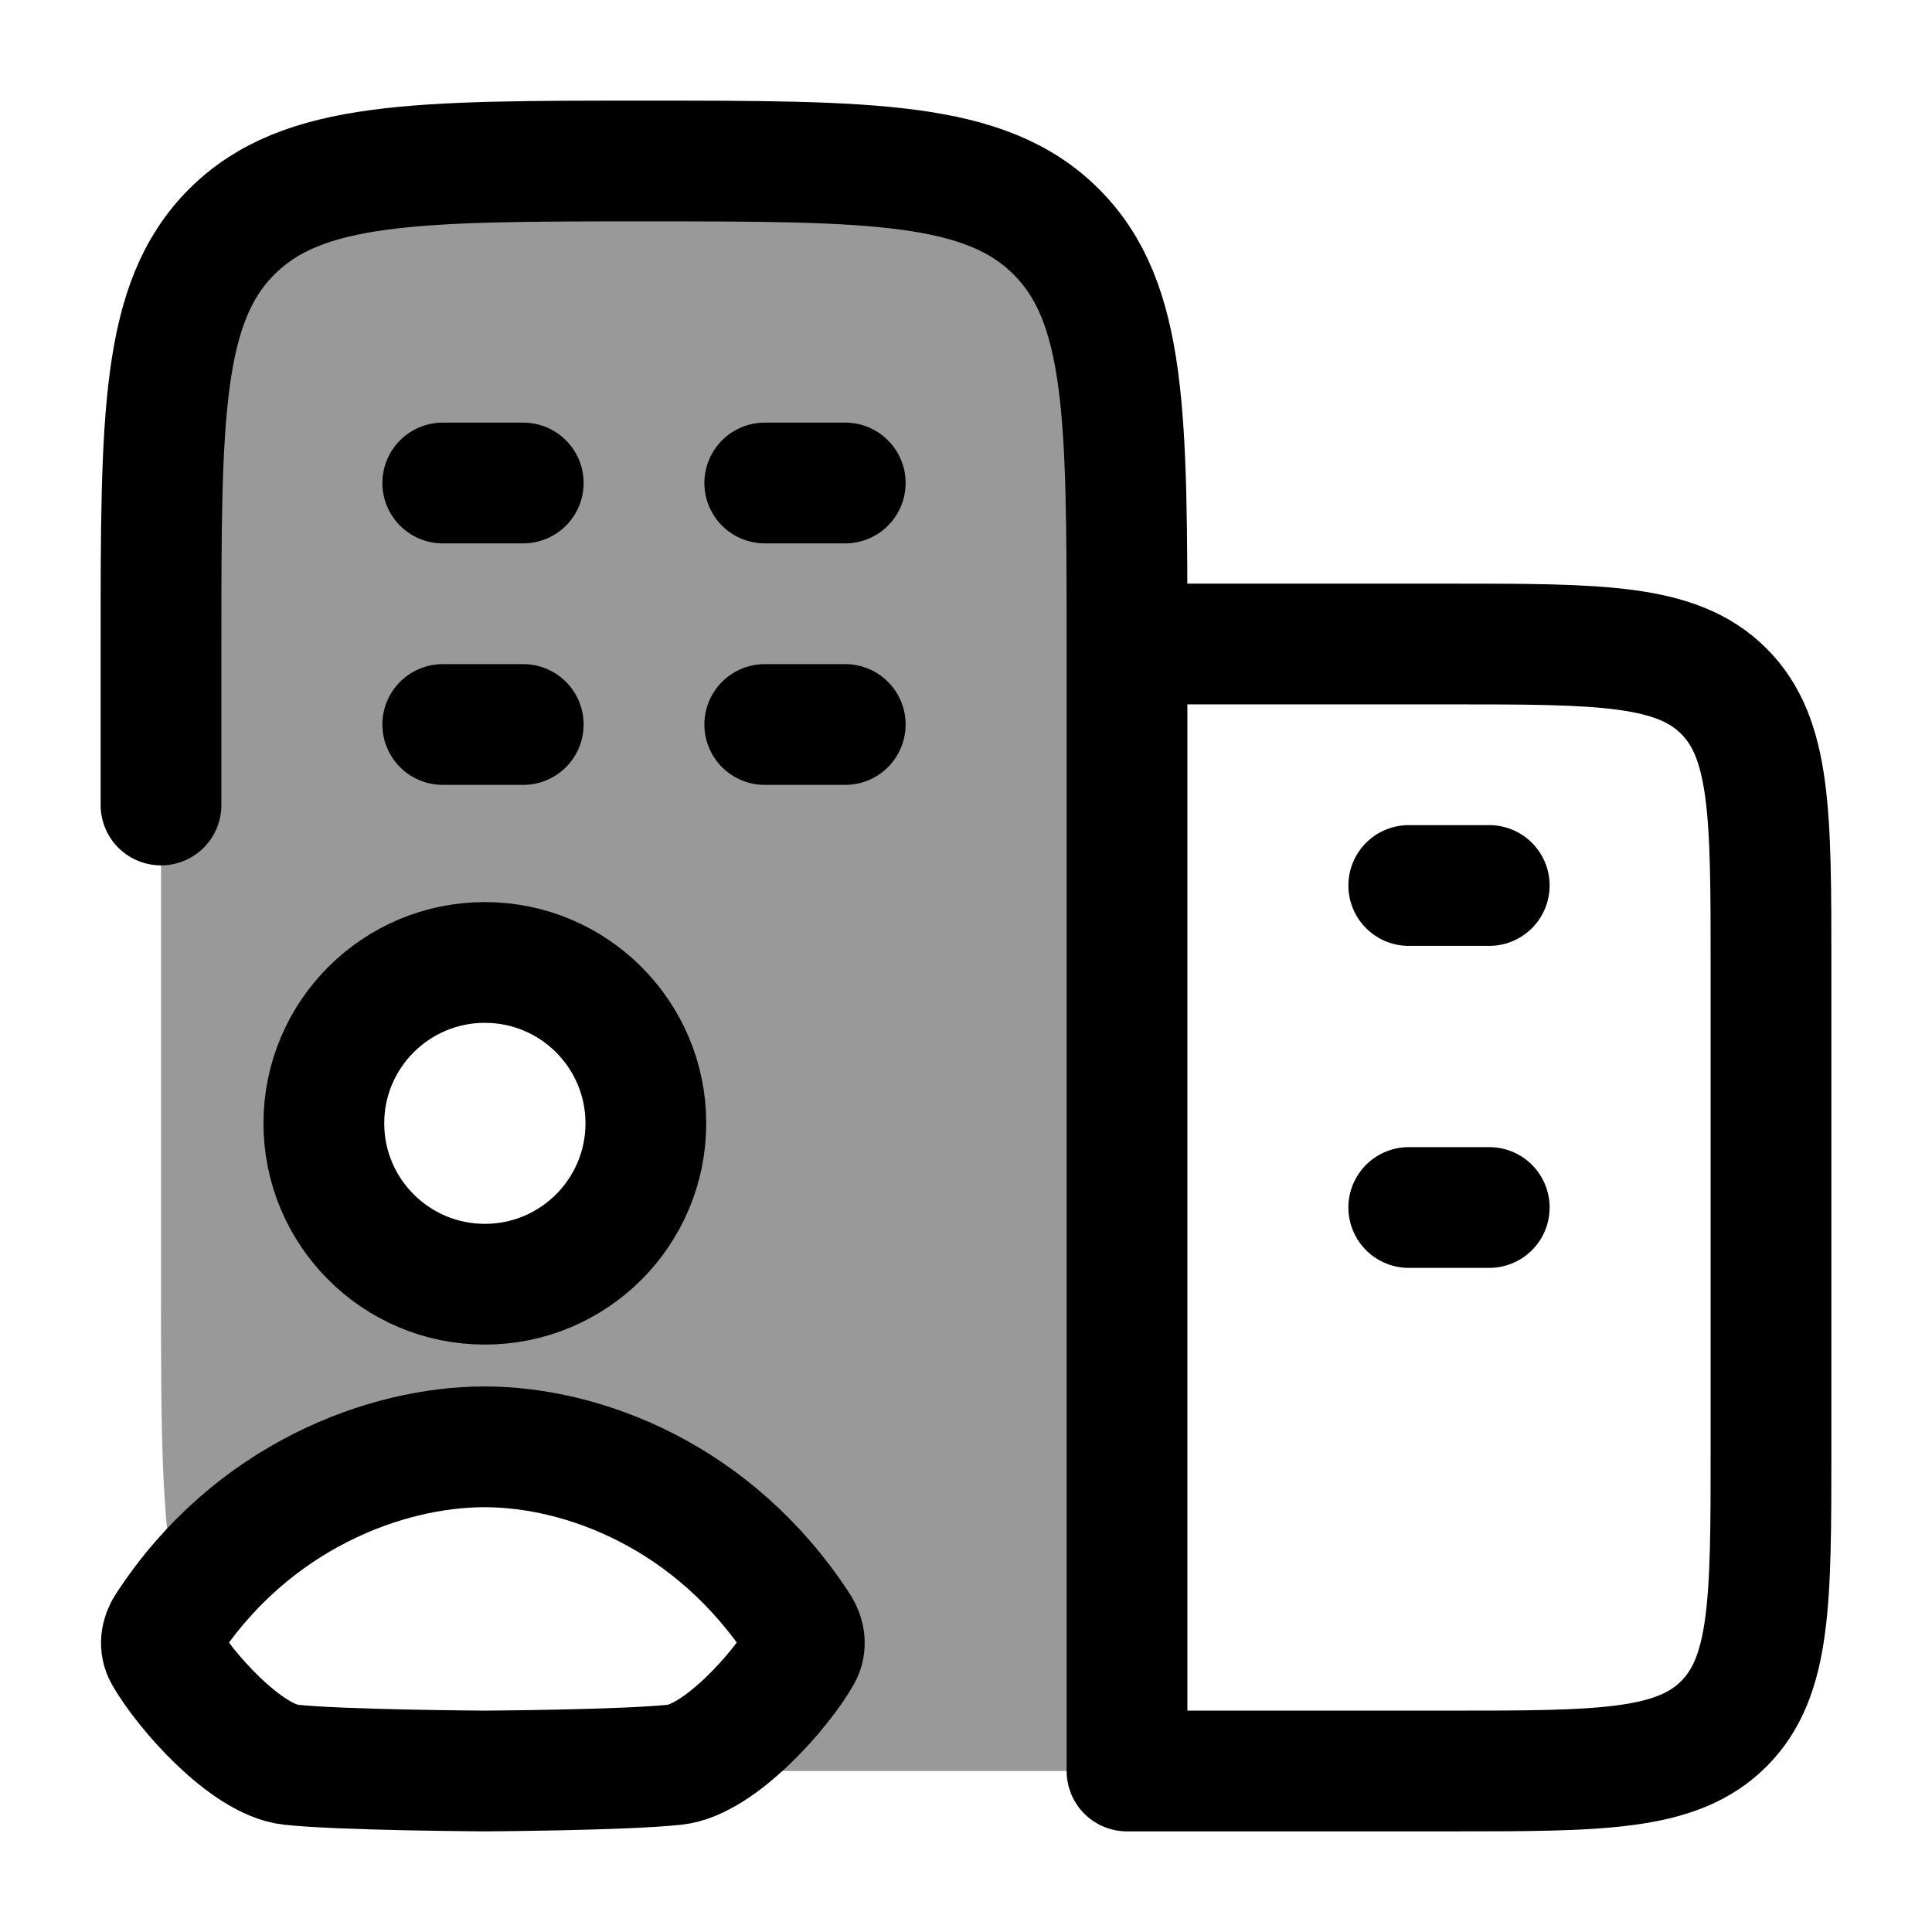 <svg width="24" height="24" viewBox="0 0 24 24" fill="none" xmlns="http://www.w3.org/2000/svg">
    <path d="M6.5 9H5.5M10.5 9H9.5M6.5 6H5.5M10.5 6H9.5" stroke="currentColor" stroke-width="1.5" stroke-linecap="round"/>
    <path d="M18.5 15H17.5M18.5 11H17.5" stroke="currentColor" stroke-width="1.5" stroke-linecap="round"/>
    <path d="M14 8V22H18C19.886 22 20.828 22 21.414 21.414C22 20.828 22 19.886 22 18V12C22 10.114 22 9.172 21.414 8.586C20.828 8 19.886 8 18 8H14ZM14 8C14 5.172 14 3.757 13.121 2.879C12.243 2 10.828 2 8 2C5.172 2 3.757 2 2.879 2.879C2 3.757 2 5.172 2 8V10" stroke="currentColor" stroke-width="1.5" stroke-linecap="round" stroke-linejoin="round"/>
    <path opacity="0.4" fill-rule="evenodd" clip-rule="evenodd" d="M14 8V22H8C7.987 22 7.973 22 7.96 22C8.647 22 9.193 21.624 9.683 21.098C10.588 20.129 9.34 19.335 8.624 18.879C8.545 18.829 8.473 18.783 8.41 18.741C6.935 17.753 5.065 17.753 3.59 18.741C3.527 18.783 3.455 18.829 3.376 18.879C3.005 19.115 2.492 19.442 2.209 19.837C2 18.961 2 17.752 2 16V8C2 5.172 2 3.757 2.879 2.879C3.757 2 5.172 2 8 2C10.828 2 12.243 2 13.121 2.879C14 3.757 14 5.172 14 8ZM6 16C7.105 16 8 15.105 8 14C8 12.895 7.105 12 6 12C4.895 12 4 12.895 4 14C4 15.105 4.895 16 6 16Z" fill="currentColor"/>
    <path d="M8.023 13.954C8.023 15.058 7.128 15.953 6.023 15.953C4.919 15.953 4.023 15.058 4.023 13.954C4.023 12.851 4.919 11.956 6.023 11.956C7.128 11.956 8.023 12.851 8.023 13.954Z" stroke="currentColor" stroke-width="1.5" stroke-linecap="round"/>
    <path d="M2.068 20.21C3.126 18.582 4.807 17.971 6.023 17.973C7.239 17.974 8.87 18.582 9.929 20.21C9.997 20.315 10.016 20.445 9.954 20.554C9.707 20.993 8.938 21.863 8.383 21.922C7.745 21.99 6.077 21.999 6.024 22C5.971 21.999 4.251 21.99 3.613 21.922C3.058 21.863 2.29 20.993 2.042 20.554C1.981 20.445 1.999 20.315 2.068 20.21Z" stroke="currentColor" stroke-width="1.5" stroke-linecap="round"/>
</svg>
